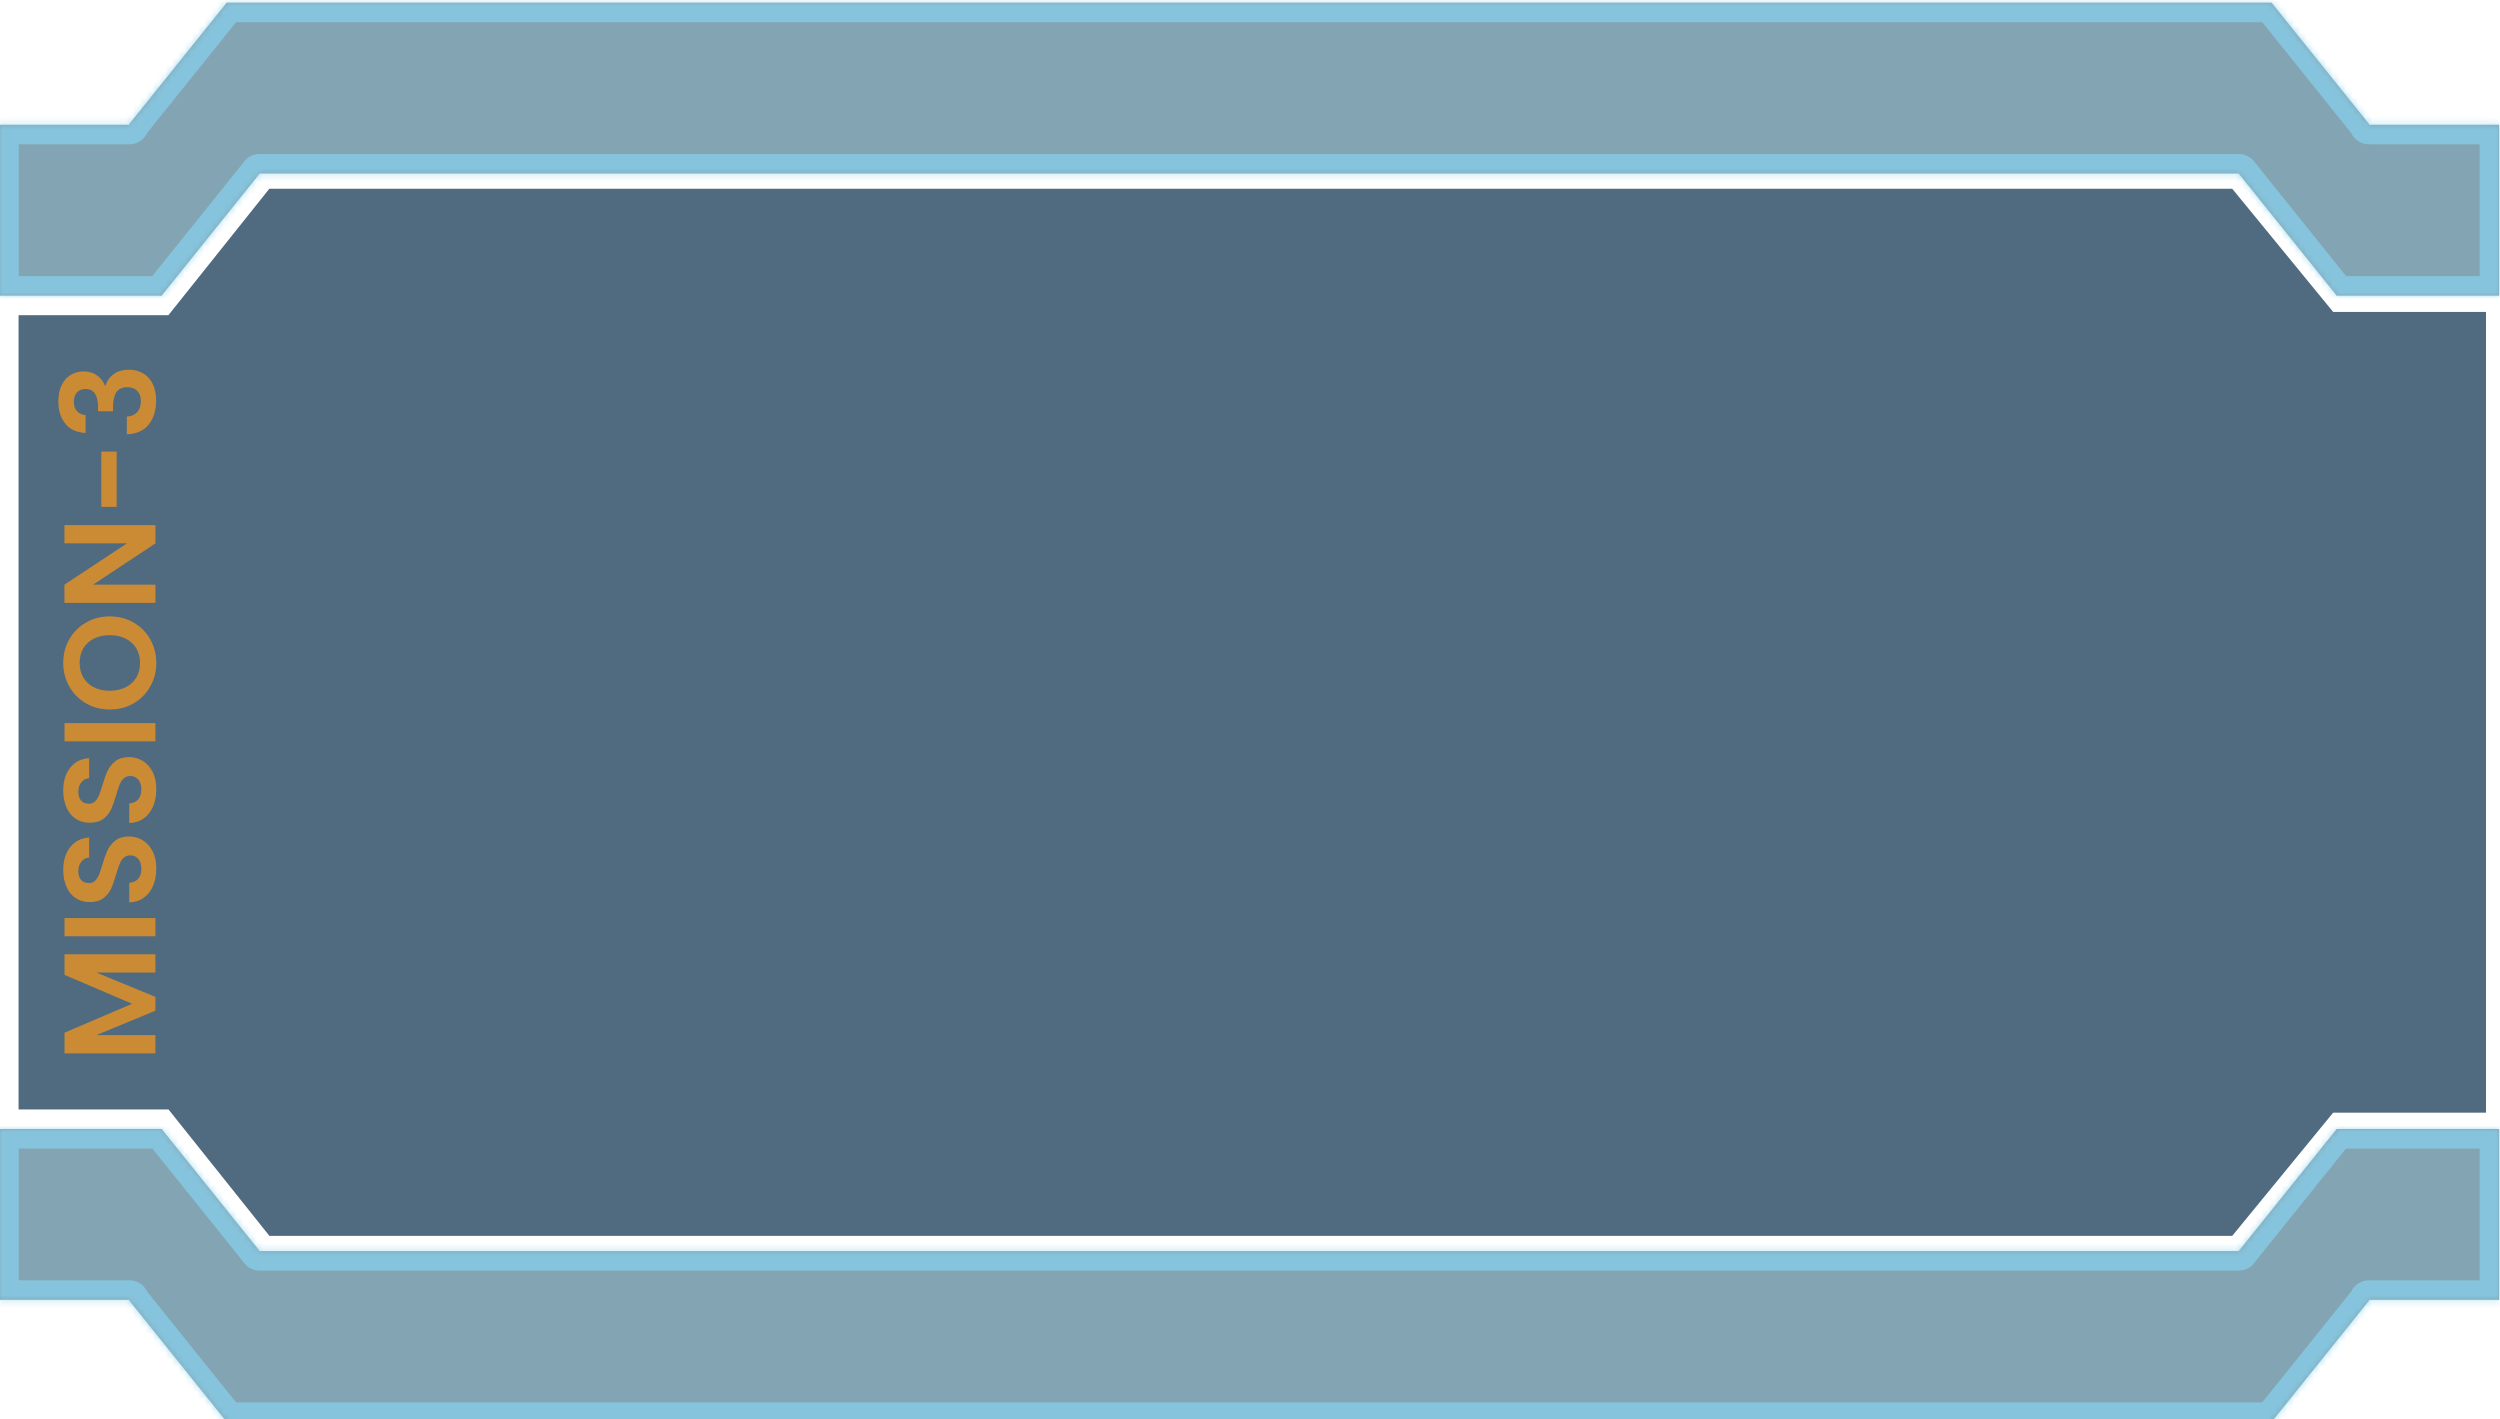 <?xml version="1.0" encoding="UTF-8"?>
<svg id="Layer_1" data-name="Layer 1" xmlns="http://www.w3.org/2000/svg" xmlns:xlink="http://www.w3.org/1999/xlink" viewBox="0 0 384 218">
  <defs>
    <style>
      .cls-1 {
        fill: rgba(135, 206, 235, .75);
      }

      .cls-1, .cls-2, .cls-3, .cls-4, .cls-5 {
        stroke-width: 0px;
      }

      .cls-2 {
        fill: rgba(37, 69, 96, .8);
      }

      .cls-2, .cls-3, .cls-4 {
        fill-rule: evenodd;
      }

      .cls-3 {
        fill: rgba(89, 135, 154, .75);
      }

      .cls-4 {
        fill: #fff;
      }

      .cls-5 {
        fill: #cb8b35;
      }

      .cls-6 {
        mask: url(#mask-1);
      }

      .cls-7 {
        mask: url(#mask);
      }
    </style>
    <mask id="mask" x="-3.12" y="-2.59" width="390" height="51" maskUnits="userSpaceOnUse">
      <g id="path-1-inside-1_12_463" data-name="path-1-inside-1 12 463">
        <path class="cls-4" d="M383.87,19.14v.02h-20v-.13L348.92.41H34.82l-14.95,18.62v.13H-.12v26.25h25.05l-.05-.06,14.99-18.67v-.02h304.01v.02l14.99,18.67-.05.06h25.05v-26.27h0Z"/>
      </g>
    </mask>
    <mask id="mask-1" x="-3.12" y="170.41" width="390" height="51" maskUnits="userSpaceOnUse">
      <g id="path-3-inside-2_12_463" data-name="path-3-inside-2 12 463">
        <path class="cls-4" d="M383.87,199.68v-.02h-20v.13l-14.95,18.62H34.82l-14.95-18.62v-.13H-.12v-26.25h25.05l-.05.06,14.99,18.67v.02h304.01v-.02l14.99-18.67-.05-.06h25.05v26.27h0Z"/>
      </g>
    </mask>
  </defs>
  <path class="cls-3" d="M383.87,19.14v.02h-20v-.13L348.92.41H34.82l-14.95,18.62v.13H-.12v26.25h25.05l-.05-.06,14.99-18.67v-.02h304.01v.02l14.99,18.67-.05.06h25.05v-26.27h0Z"/>
  <g class="cls-7">
    <path class="cls-1" d="M383.87,19.16v3c1.66,0,3-1.34,3-3h-3ZM383.87,19.14v-3c-1.66,0-3,1.34-3,3h3ZM363.87,19.16h-3c0,1.66,1.34,3,3,3v-3ZM363.87,19.02h3c0-.68-.23-1.35-.66-1.88l-2.34,1.88ZM348.92.41l2.34-1.88c-.57-.71-1.43-1.12-2.34-1.12V.41ZM34.82.41v-3c-.91,0-1.77.41-2.34,1.12l2.34,1.88ZM19.88,19.02l-2.34-1.88c-.43.53-.66,1.2-.66,1.88h3ZM19.88,19.16v3c1.66,0,3-1.34,3-3h-3ZM-.12,19.16v-3c-1.66,0-3,1.34-3,3H-.12ZM-.12,45.41h-3c0,1.66,1.34,3,3,3v-3ZM24.92,45.41v3c1.15,0,2.21-.66,2.71-1.7.5-1.04.36-2.28-.37-3.18l-2.34,1.88ZM24.88,45.35l-2.34-1.88c-.88,1.1-.88,2.66,0,3.76l2.34-1.88ZM39.87,26.68l2.34,1.88c.43-.53.66-1.2.66-1.88h-3ZM39.87,26.66v-3c-1.66,0-3,1.34-3,3h3ZM343.88,26.66h3c0-1.66-1.34-3-3-3v3ZM343.88,26.68h-3c0,.68.23,1.35.66,1.88l2.34-1.88ZM358.87,45.35l2.34,1.88c.88-1.1.88-2.66,0-3.76l-2.34,1.88ZM358.82,45.41l-2.34-1.88c-.72.9-.87,2.13-.37,3.18.5,1.04,1.55,1.7,2.7,1.7v-3ZM383.88,45.41v3c1.66,0,3-1.34,3-3h-3ZM383.88,19.14h3c0-1.66-1.34-3-3-3v3ZM386.87,19.16v-.02h-6v.02h6ZM363.87,22.16h20v-6h-20v6ZM360.87,19.02v.13h6v-.13h-6ZM346.58,2.28l14.95,18.62,4.68-3.76-14.95-18.62-4.68,3.76ZM34.82,3.41h314.1V-2.59H34.82V3.41ZM22.21,20.9L37.16,2.28l-4.68-3.76-14.95,18.62,4.68,3.76ZM22.88,19.16v-.13h-6v.13h6ZM-.12,22.16h20v-6H-.12v6ZM2.88,45.41v-26.25H-3.12v26.25H2.88ZM24.92,42.41H-.12v6h25.05v-6ZM22.54,47.23l.05.06,4.68-3.76-.05-.06-4.68,3.76ZM37.53,24.8l-14.99,18.67,4.68,3.76,14.99-18.67-4.68-3.76ZM36.87,26.66v.02h6v-.02h-6ZM55.88,23.66h-16.01v6h16.01v-6ZM59.87,23.66h-3.99v6h3.99v-6ZM323.88,23.66H59.87v6h264.01v-6ZM328.88,23.66h-5v6h5v-6ZM343.88,23.66h-15v6h15v-6ZM346.88,26.68v-.02h-6v.02h6ZM361.21,43.47l-14.99-18.67-4.68,3.76,14.99,18.67,4.68-3.76ZM361.16,47.28l.05-.06-4.68-3.76-.05.06,4.68,3.76ZM383.88,42.41h-25.05v6h25.05v-6ZM380.88,19.14v26.27h6v-26.27h-6ZM383.88,16.14h0v6h0v-6Z"/>
  </g>
  <path class="cls-3" d="M383.87,199.68v-.02h-20v.13l-14.95,18.62H34.82l-14.95-18.62v-.13H-.12v-26.25h25.05l-.05.06,14.99,18.67v.02h304.01v-.02l14.99-18.67-.05-.06h25.05v26.27h0Z"/>
  <g class="cls-6">
    <path class="cls-1" d="M383.87,199.66v-3c1.66,0,3,1.34,3,3h-3ZM383.87,199.68v3c-1.66,0-3-1.34-3-3h3ZM363.87,199.66h-3c0-1.66,1.34-3,3-3v3ZM363.87,199.79h3c0,.68-.23,1.35-.66,1.88l-2.34-1.88ZM348.92,218.41l2.34,1.88c-.57.71-1.43,1.12-2.34,1.12v-3ZM34.82,218.41v3c-.91,0-1.77-.41-2.34-1.12l2.34-1.88ZM19.88,199.79l-2.34,1.88c-.43-.53-.66-1.2-.66-1.88h3ZM19.88,199.66v-3c1.66,0,3,1.34,3,3h-3ZM-.12,199.66v3c-1.66,0-3-1.34-3-3H-.12ZM-.12,173.41h-3c0-1.66,1.34-3,3-3v3ZM24.92,173.41v-3c1.15,0,2.21.66,2.71,1.7.5,1.04.36,2.27-.37,3.18l-2.34-1.88ZM24.88,173.46l-2.34,1.88c-.88-1.1-.88-2.66,0-3.76l2.34,1.88ZM39.87,192.13l2.34-1.88c.43.53.66,1.2.66,1.88h-3ZM39.87,192.16v3c-1.66,0-3-1.34-3-3h3ZM343.88,192.16h3c0,1.66-1.34,3-3,3v-3ZM343.88,192.13h-3c0-.68.23-1.35.66-1.88l2.34,1.88ZM358.87,173.46l2.34-1.88c.88,1.1.88,2.66,0,3.76l-2.34-1.88ZM358.82,173.41l-2.34,1.88c-.72-.9-.87-2.13-.37-3.18.5-1.04,1.55-1.7,2.7-1.7v3ZM383.88,173.41v-3c1.66,0,3,1.34,3,3h-3ZM383.88,199.68h3c0,1.66-1.34,3-3,3v-3ZM386.87,199.66v.02h-6v-.02h6ZM363.87,196.66h20v6h-20v-6ZM360.87,199.79v-.13h6v.13h-6ZM346.58,216.53l14.95-18.62,4.68,3.76-14.95,18.62-4.68-3.76ZM34.82,215.41h314.1v6H34.82v-6ZM22.21,197.91l14.95,18.62-4.68,3.76-14.95-18.62,4.68-3.76ZM22.88,199.66v.13h-6v-.13h6ZM-.12,196.66h20v6H-.12v-6ZM2.88,173.41v26.25H-3.12v-26.25H2.88ZM24.92,176.41H-.12v-6h25.05v6ZM22.54,171.58l.05-.06,4.68,3.76-.05.06-4.68-3.76ZM37.53,194.01l-14.99-18.67,4.68-3.76,14.99,18.67-4.68,3.76ZM36.87,192.16v-.02h6v.02h-6ZM55.88,195.16h-16.01v-6h16.01v6ZM59.87,195.16h-3.99v-6h3.99v6ZM323.88,195.16H59.87v-6h264.01v6ZM328.88,195.16h-5v-6h5v6ZM343.88,195.16h-15v-6h15v6ZM346.88,192.13v.02h-6v-.02h6ZM361.21,175.34l-14.99,18.67-4.68-3.76,14.99-18.67,4.68,3.76ZM361.16,171.53l.05.06-4.68,3.76-.05-.06,4.68-3.76ZM383.88,176.41h-25.05v-6h25.05v6ZM380.88,199.68v-26.27h6v26.27h-6ZM383.88,202.68h0v-6h0v6Z"/>
  </g>
  <path class="cls-2" d="M25.88,170.41H2.85V48.41h23.02l15.5-19.42h301.5l15.5,18.92h23.48v123h-23.48l-15.5,18.92H41.38l-15.5-19.42Z"/>
  <path class="cls-5" d="M9.91,146.58h13.96v2.8h-9.08l9.08,3.74v2.12l-9.08,3.76h9.08v2.8h-13.96v-3.18l10.38-4.44-10.38-4.44v-3.16ZM9.91,141.01h13.96v2.8h-13.96v-2.8ZM24.01,133.42c0,.97-.17,1.85-.5,2.64-.33.77-.81,1.39-1.44,1.84-.63.45-1.37.69-2.22.7v-3c.57-.04,1.03-.24,1.36-.6.33-.37.5-.88.5-1.52s-.15-1.17-.46-1.54c-.32-.37-.73-.56-1.24-.56-.41,0-.75.13-1.02.38-.27.25-.47.57-.62.96-.16.37-.33.89-.52,1.56-.27.91-.53,1.65-.78,2.22-.27.56-.66,1.05-1.18,1.46-.53.4-1.24.6-2.12.6-.83,0-1.55-.21-2.16-.62-.61-.41-1.08-.99-1.4-1.74-.33-.75-.5-1.6-.5-2.56,0-1.44.35-2.61,1.06-3.5.69-.91,1.67-1.41,2.92-1.5v3.08c-.48.03-.87.23-1.18.62-.32.37-.48.87-.48,1.5,0,.55.14.99.42,1.32.28.32.69.48,1.22.48.37,0,.69-.12.94-.36.24-.25.44-.56.6-.92.15-.37.32-.89.52-1.56.27-.91.53-1.65.8-2.22s.67-1.07,1.2-1.48c.53-.41,1.23-.62,2.1-.62.75,0,1.44.19,2.08.58.64.39,1.15.95,1.54,1.7.37.75.56,1.63.56,2.66ZM24.01,121.23c0,.97-.17,1.85-.5,2.64-.33.77-.81,1.39-1.44,1.84-.63.45-1.37.69-2.22.7v-3c.57-.04,1.03-.24,1.36-.6.33-.37.5-.88.5-1.52s-.15-1.17-.46-1.54c-.32-.37-.73-.56-1.24-.56-.41,0-.75.13-1.02.38-.27.25-.47.57-.62.96-.16.37-.33.89-.52,1.56-.27.91-.53,1.65-.78,2.22-.27.56-.66,1.05-1.18,1.46-.53.4-1.24.6-2.12.6-.83,0-1.55-.21-2.16-.62-.61-.41-1.08-.99-1.4-1.74-.33-.75-.5-1.6-.5-2.56,0-1.44.35-2.61,1.06-3.5.69-.91,1.67-1.41,2.92-1.5v3.08c-.48.03-.87.23-1.18.62-.32.37-.48.87-.48,1.5,0,.55.14.99.42,1.32.28.32.69.48,1.22.48.37,0,.69-.12.94-.36.24-.25.44-.56.6-.92.15-.37.32-.89.52-1.56.27-.91.53-1.65.8-2.22.27-.57.67-1.07,1.2-1.48.53-.41,1.23-.62,2.1-.62.75,0,1.44.19,2.08.58.64.39,1.15.95,1.54,1.7.37.75.56,1.63.56,2.66ZM9.91,111.07h13.96v2.8h-13.96v-2.8ZM24.01,101.82c0,1.31-.31,2.51-.92,3.6-.61,1.09-1.46,1.96-2.54,2.6-1.09.64-2.33.96-3.7.96s-2.58-.32-3.66-.96c-1.09-.64-1.95-1.51-2.56-2.6-.61-1.09-.92-2.29-.92-3.6s.31-2.52.92-3.6c.61-1.09,1.47-1.95,2.56-2.58,1.08-.64,2.3-.96,3.66-.96s2.61.32,3.7.96c1.08.63,1.93,1.49,2.54,2.58.61,1.09.92,2.29.92,3.6ZM21.51,101.82c0-.84-.19-1.58-.56-2.22-.39-.64-.93-1.14-1.64-1.5-.71-.36-1.53-.54-2.46-.54s-1.75.18-2.44.54c-.71.36-1.25.86-1.62,1.5-.37.64-.56,1.38-.56,2.22s.19,1.59.56,2.24c.37.64.91,1.14,1.62,1.5.69.36,1.51.54,2.44.54s1.75-.18,2.46-.54c.71-.36,1.25-.86,1.64-1.5.37-.65.56-1.4.56-2.24ZM23.88,80.66v2.8l-9.58,6.34h9.58v2.8h-13.98v-2.8l9.6-6.34h-9.6v-2.8h13.98ZM15.56,69.37h2.36v8.48h-2.36v-8.48ZM13.14,66.51c-1.33-.07-2.36-.53-3.08-1.4-.73-.88-1.1-2.03-1.1-3.46,0-.97.17-1.81.52-2.5.33-.69.79-1.21,1.38-1.56.57-.36,1.23-.54,1.96-.54.84,0,1.55.22,2.14.66.57.43.96.94,1.16,1.54h.08c.24-.77.67-1.37,1.28-1.8.61-.44,1.4-.66,2.36-.66.8,0,1.51.19,2.14.56.63.36,1.12.9,1.48,1.62.35.71.52,1.56.52,2.56,0,1.51-.38,2.73-1.14,3.68-.76.95-1.88,1.45-3.36,1.5v-2.72c.65-.03,1.18-.25,1.58-.66.39-.43.58-1.01.58-1.74,0-.68-.19-1.2-.56-1.56-.39-.37-.88-.56-1.48-.56-.8,0-1.37.25-1.72.76-.35.51-.52,1.29-.52,2.36v.58h-2.3v-.58c0-1.89-.63-2.84-1.9-2.84-.57,0-1.02.17-1.34.52-.32.33-.48.82-.48,1.46s.17,1.11.52,1.46c.33.33.76.53,1.28.58v2.74Z"/>
</svg>